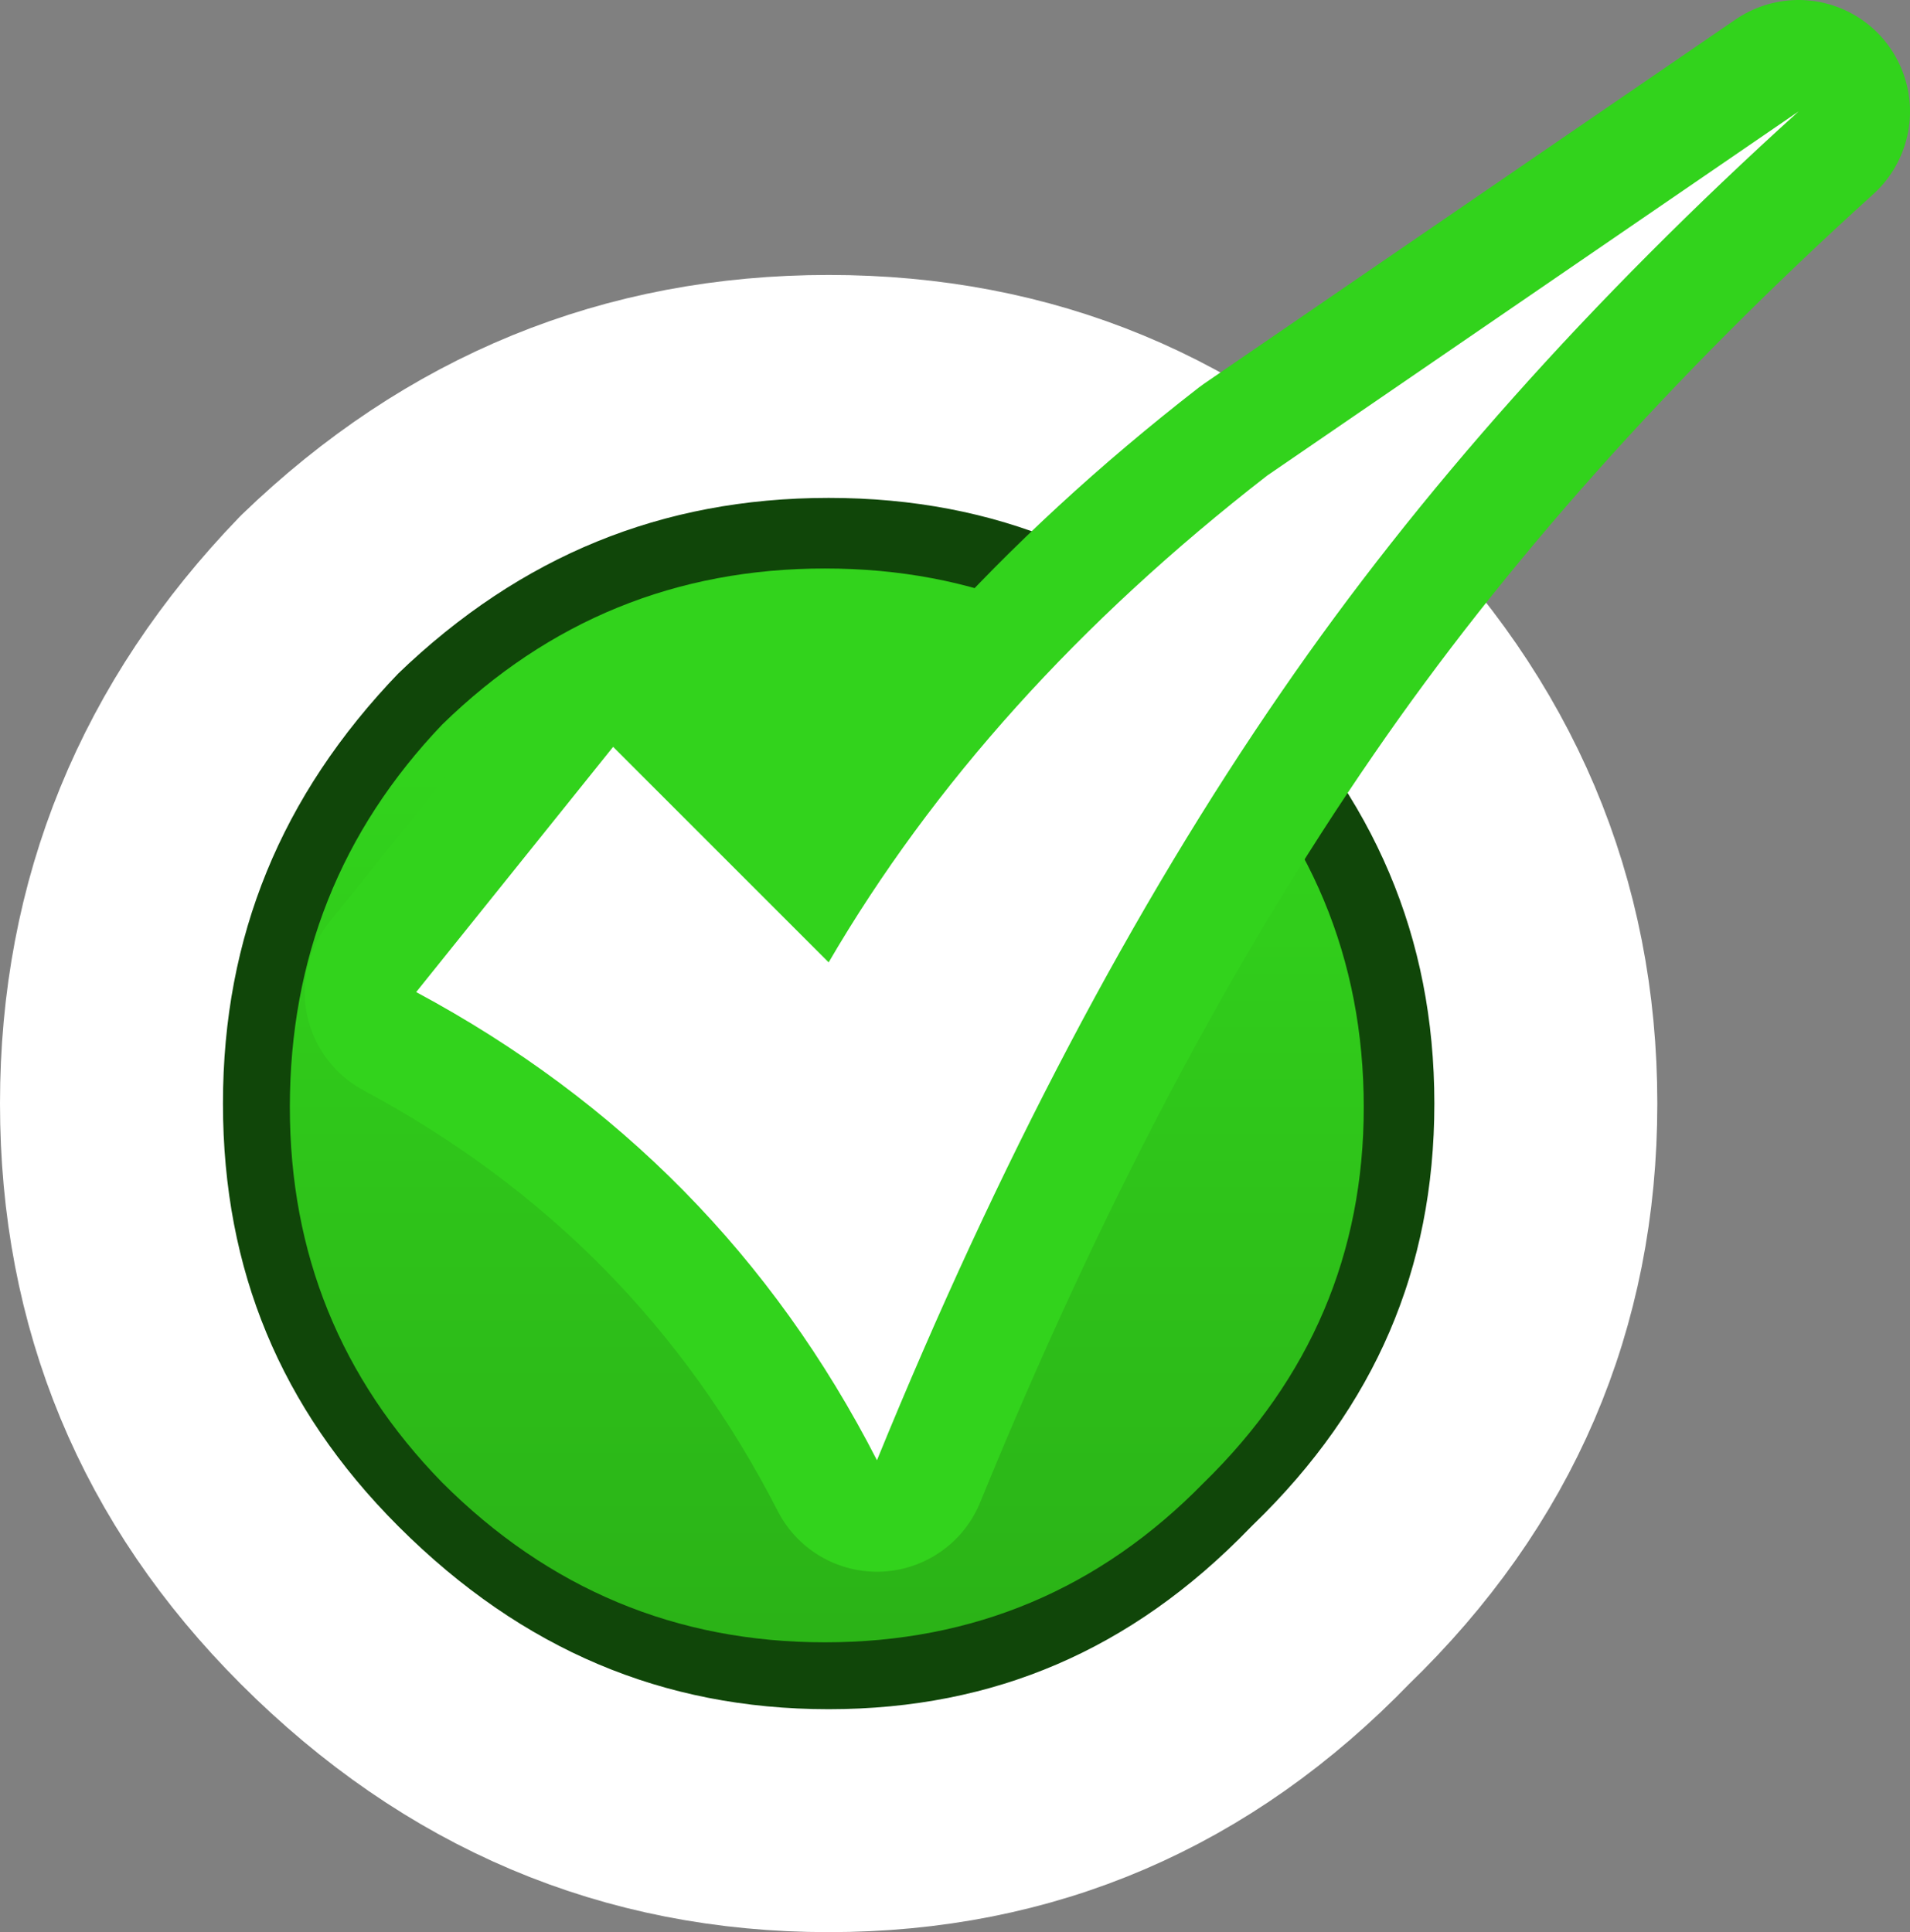 <?xml version="1.0" encoding="UTF-8" standalone="no"?>
<svg xmlns:xlink="http://www.w3.org/1999/xlink" height="26.0px" width="25.7px" xmlns="http://www.w3.org/2000/svg">
  <rect width="100%" height="100%" fill="#808080" stroke="none"/>
  <g transform="matrix(1.0, 0.0, 0.0, 1.0, 11.05, 13.7)">
    <path d="M0.1 -8.5 Q4.05 -8.5 6.85 -5.7 9.75 -2.8 9.75 1.15 9.75 5.1 6.85 7.9 4.05 10.8 0.1 10.8 -3.85 10.8 -6.75 7.9 -9.55 5.1 -9.55 1.15 -9.55 -2.8 -6.75 -5.7 -3.85 -8.5 0.1 -8.5" fill="#104609" fill-rule="evenodd" stroke="none"/>
    <path d="M0.1 -8.5 Q4.05 -8.5 6.85 -5.7 9.75 -2.8 9.75 1.15 9.75 5.1 6.85 7.9 4.05 10.8 0.1 10.8 -3.85 10.8 -6.75 7.9 -9.55 5.1 -9.55 1.15 -9.55 -2.8 -6.75 -5.7 -3.85 -8.5 0.1 -8.5 Z" fill="none" stroke="#ffffff" stroke-linecap="round" stroke-linejoin="round" stroke-width="3.0"/>
    <path d="M0.05 -6.05 Q3.05 -6.05 5.15 -3.95 7.3 -1.8 7.3 1.2 7.3 4.15 5.15 6.25 3.05 8.4 0.05 8.4 -2.95 8.4 -5.1 6.25 -7.15 4.15 -7.15 1.2 -7.15 -1.8 -5.1 -3.95 -2.95 -6.05 0.05 -6.05" fill="url(#gradient0)" fill-rule="evenodd" stroke="none"/>
    <path d="M13.15 -12.2 L6.0 -7.3 Q2.2 -4.35 0.1 -0.75 L-2.8 -3.65 -5.45 -0.35 Q-1.35 1.85 0.75 5.95 3.2 -0.05 6.2 -4.4 8.95 -8.4 13.15 -12.2 Z" fill="none" stroke="#32d31c" stroke-linecap="round" stroke-linejoin="round" stroke-width="3.0"/>
    <path d="M6.0 -7.3 L13.15 -12.2 Q8.95 -8.4 6.2 -4.4 3.2 -0.05 0.75 5.95 -1.35 1.85 -5.45 -0.35 L-2.8 -3.65 0.1 -0.75 Q2.2 -4.35 6.0 -7.3" fill="#ffffff" fill-rule="evenodd" stroke="none"/>
  </g>
  <defs>
    <linearGradient gradientTransform="matrix(0.0, 0.007, -0.009, 0.0, 0.0, 2.45)" gradientUnits="userSpaceOnUse" id="gradient0" spreadMethod="pad" x1="-819.2" x2="819.2">
      <stop offset="0.0" stop-color="#32d31c"/>
      <stop offset="1.0" stop-color="#2bb317"/>
    </linearGradient>
  </defs>
</svg>
